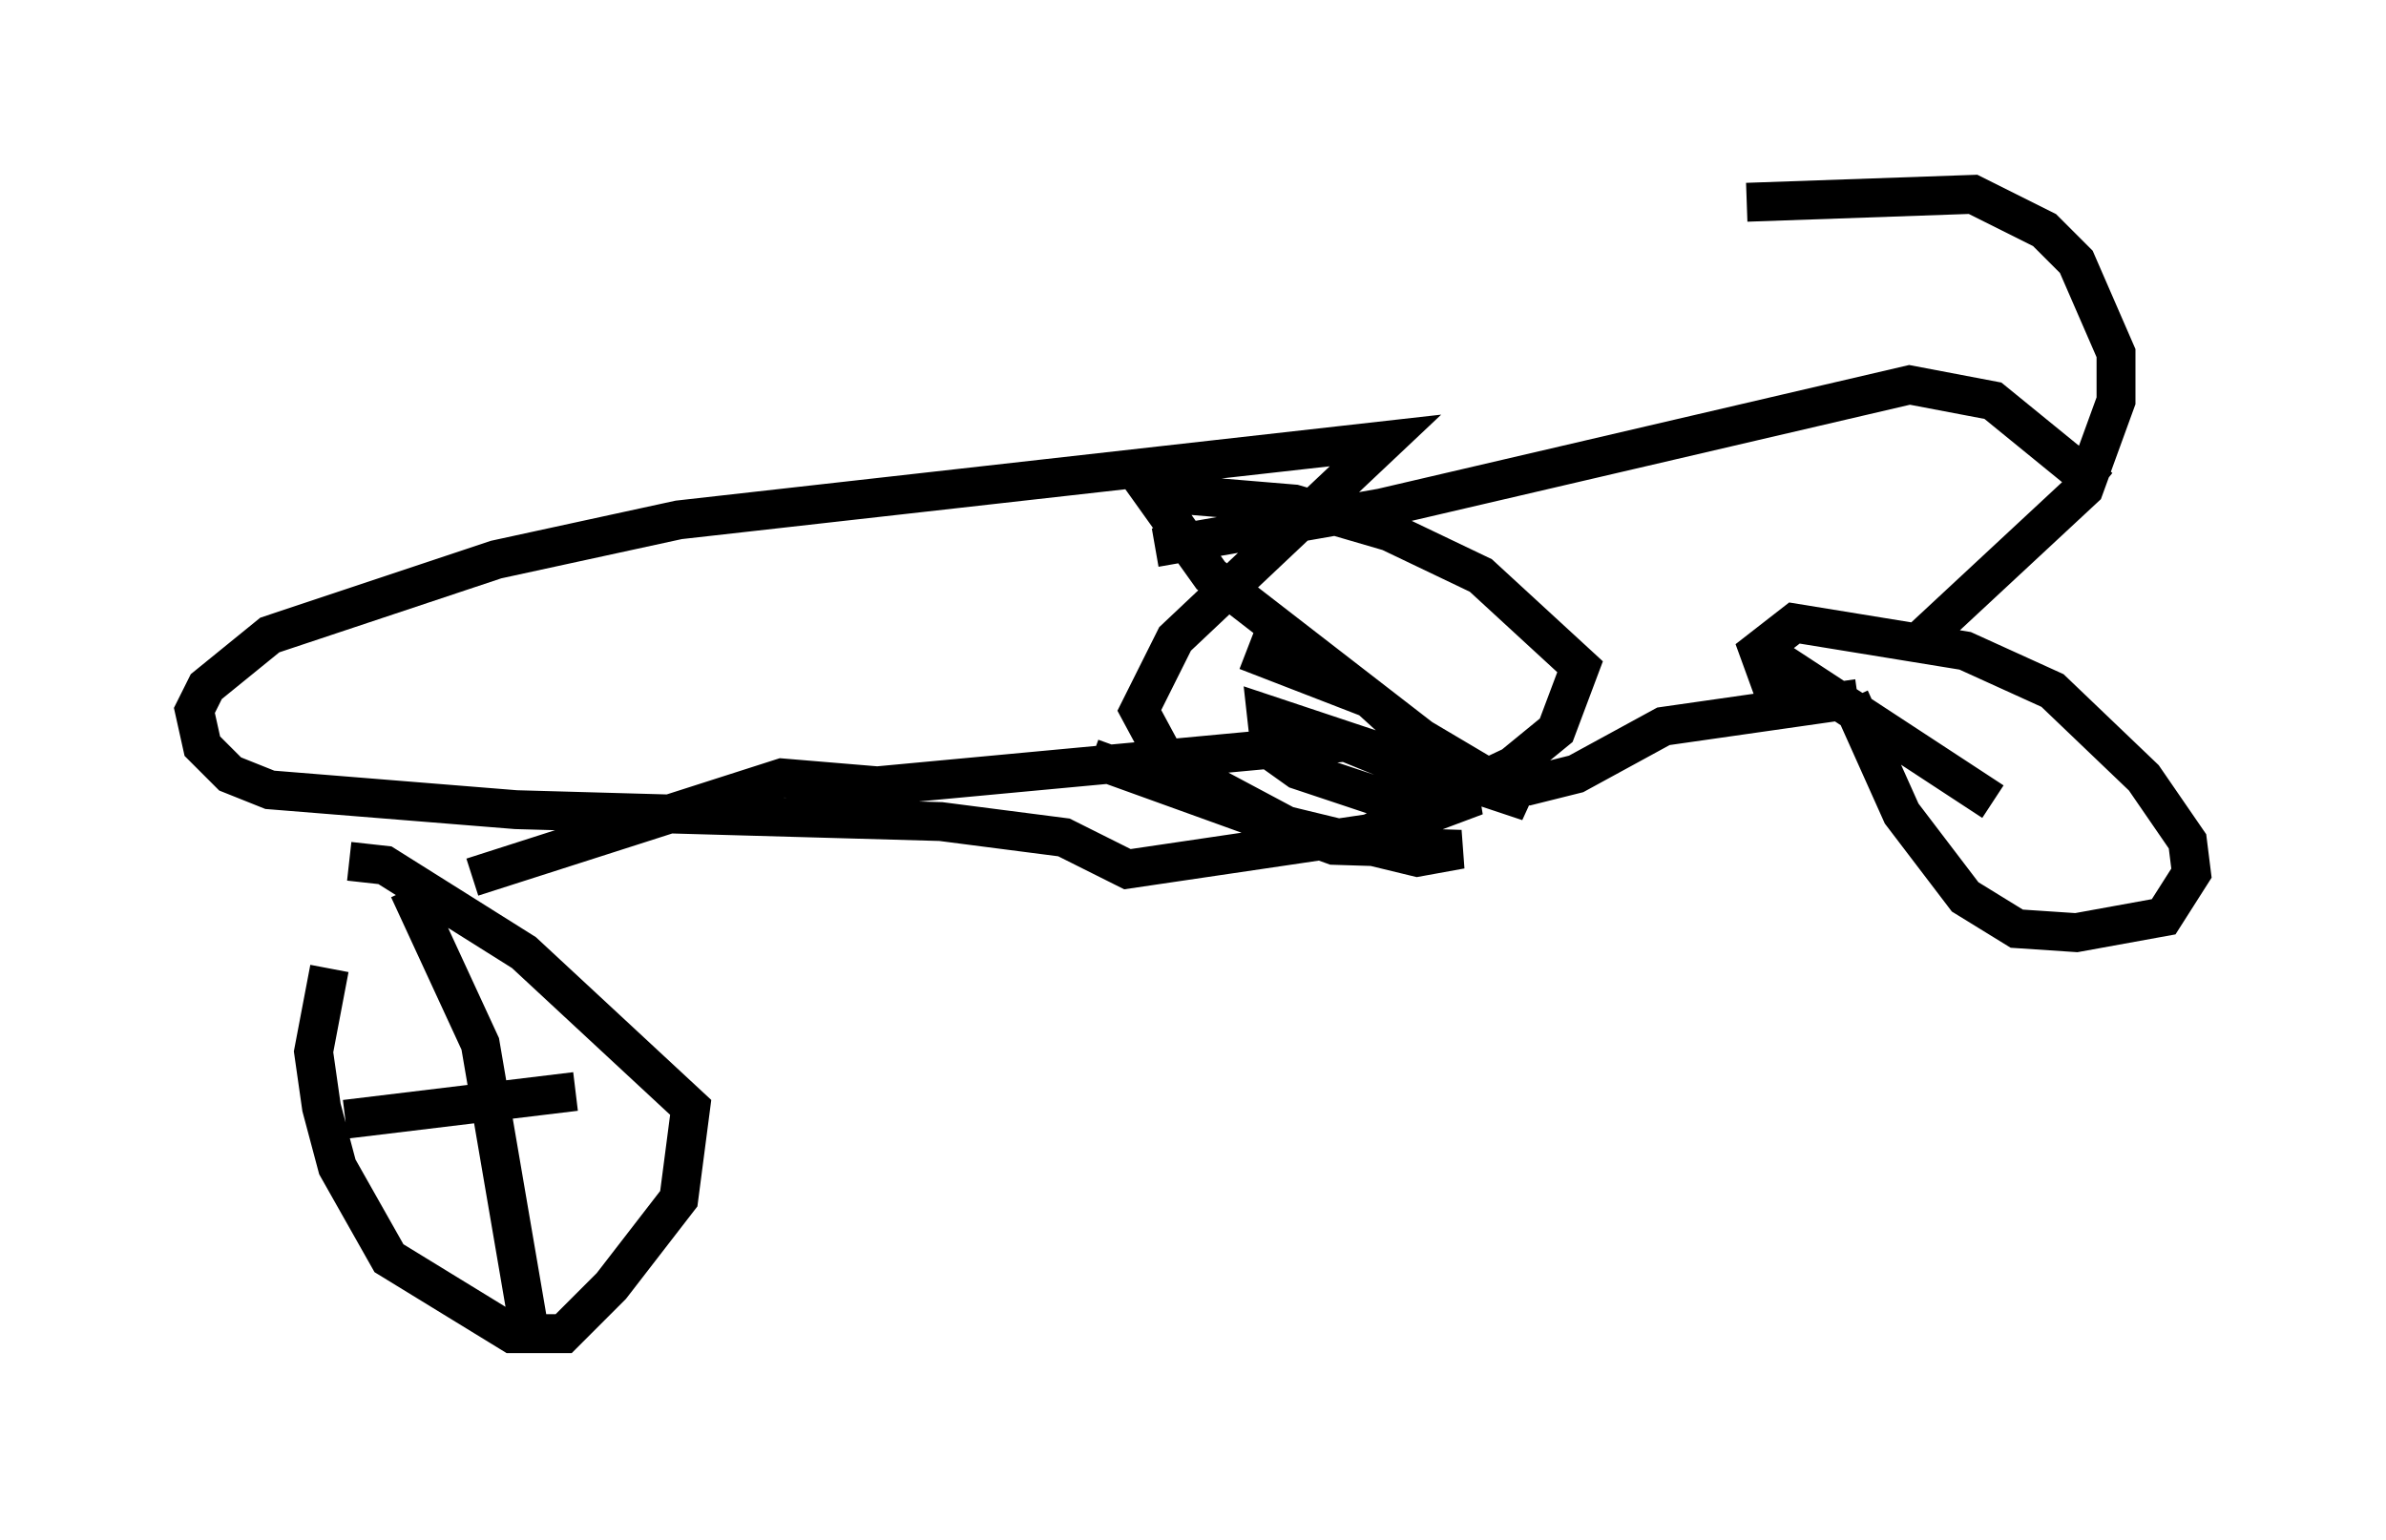 <?xml version="1.0" encoding="utf-8" ?>
<svg baseProfile="full" height="39.604" version="1.1" width="61.348" xmlns="http://www.w3.org/2000/svg" xmlns:ev="http://www.w3.org/2001/xml-events" xmlns:xlink="http://www.w3.org/1999/xlink"><defs /><rect fill="white" height="39.604" width="61.348" x="0" y="0" /><path d="M10.308, 22.559 m-1.838, 2.348 l-0.408, 2.144 0.204, 1.429 l0.408, 1.531 1.327, 2.348 l3.165, 1.94 1.327, 0.0 l1.225, -1.225 1.735, -2.246 l0.306, -2.348 -4.288, -3.981 l-3.573, -2.246 -0.919, -0.102 m1.531, 0.715 l1.838, 3.981 1.327, 7.758 m-4.798, -5.819 l5.921, -0.715 m-2.654, -5.513 l7.963, -2.552 2.45, 0.204 l12.046, -1.123 2.246, 0.919 l2.45, 0.204 1.225, -0.306 l2.246, -1.225 5.002, -0.715 m-19.702, 1.531 l6.227, 2.246 3.267, 0.102 l-1.123, 0.204 -3.369, -0.817 l-3.063, -1.633 -0.715, -1.327 l0.919, -1.838 5.41, -5.104 l-18.171, 2.042 -4.696, 1.021 l-5.819, 1.94 -1.633, 1.327 l-0.306, 0.613 0.204, 0.919 l0.715, 0.715 1.021, 0.408 l6.329, 0.51 10.923, 0.306 l3.165, 0.408 1.633, 0.817 l6.227, -0.919 3.675, -1.735 l1.123, -0.919 0.613, -1.633 l-2.552, -2.348 -2.348, -1.123 l-2.45, -0.715 -3.675, -0.306 l1.531, 2.144 5.41, 4.185 l2.756, 1.633 -6.738, -2.246 l0.102, 0.919 0.715, 0.51 l3.369, 1.123 0.817, -0.306 l-0.102, -0.613 -2.246, -2.042 l-3.165, -1.225 m15.517, 1.225 l1.327, 2.96 1.633, 2.144 l1.327, 0.817 1.531, 0.102 l2.246, -0.408 0.715, -1.123 l-0.102, -0.817 -1.123, -1.633 l-2.348, -2.246 -2.246, -1.021 l-4.39, -0.715 -0.919, 0.715 l0.408, 1.123 m-0.306, -1.123 l5.921, 3.879 m-0.102, -1.225 l0.0, 0.0 m-1.94, -2.756 l4.39, -4.083 0.817, -2.246 l0.0, -1.225 -1.021, -2.348 l-0.817, -0.817 -1.838, -0.919 l-5.819, 0.204 m9.086, 7.35 l-2.756, -2.246 -2.144, -0.408 l-13.577, 3.165 -5.819, 1.021 " fill="none" stroke="black" stroke-width="1" /></svg>